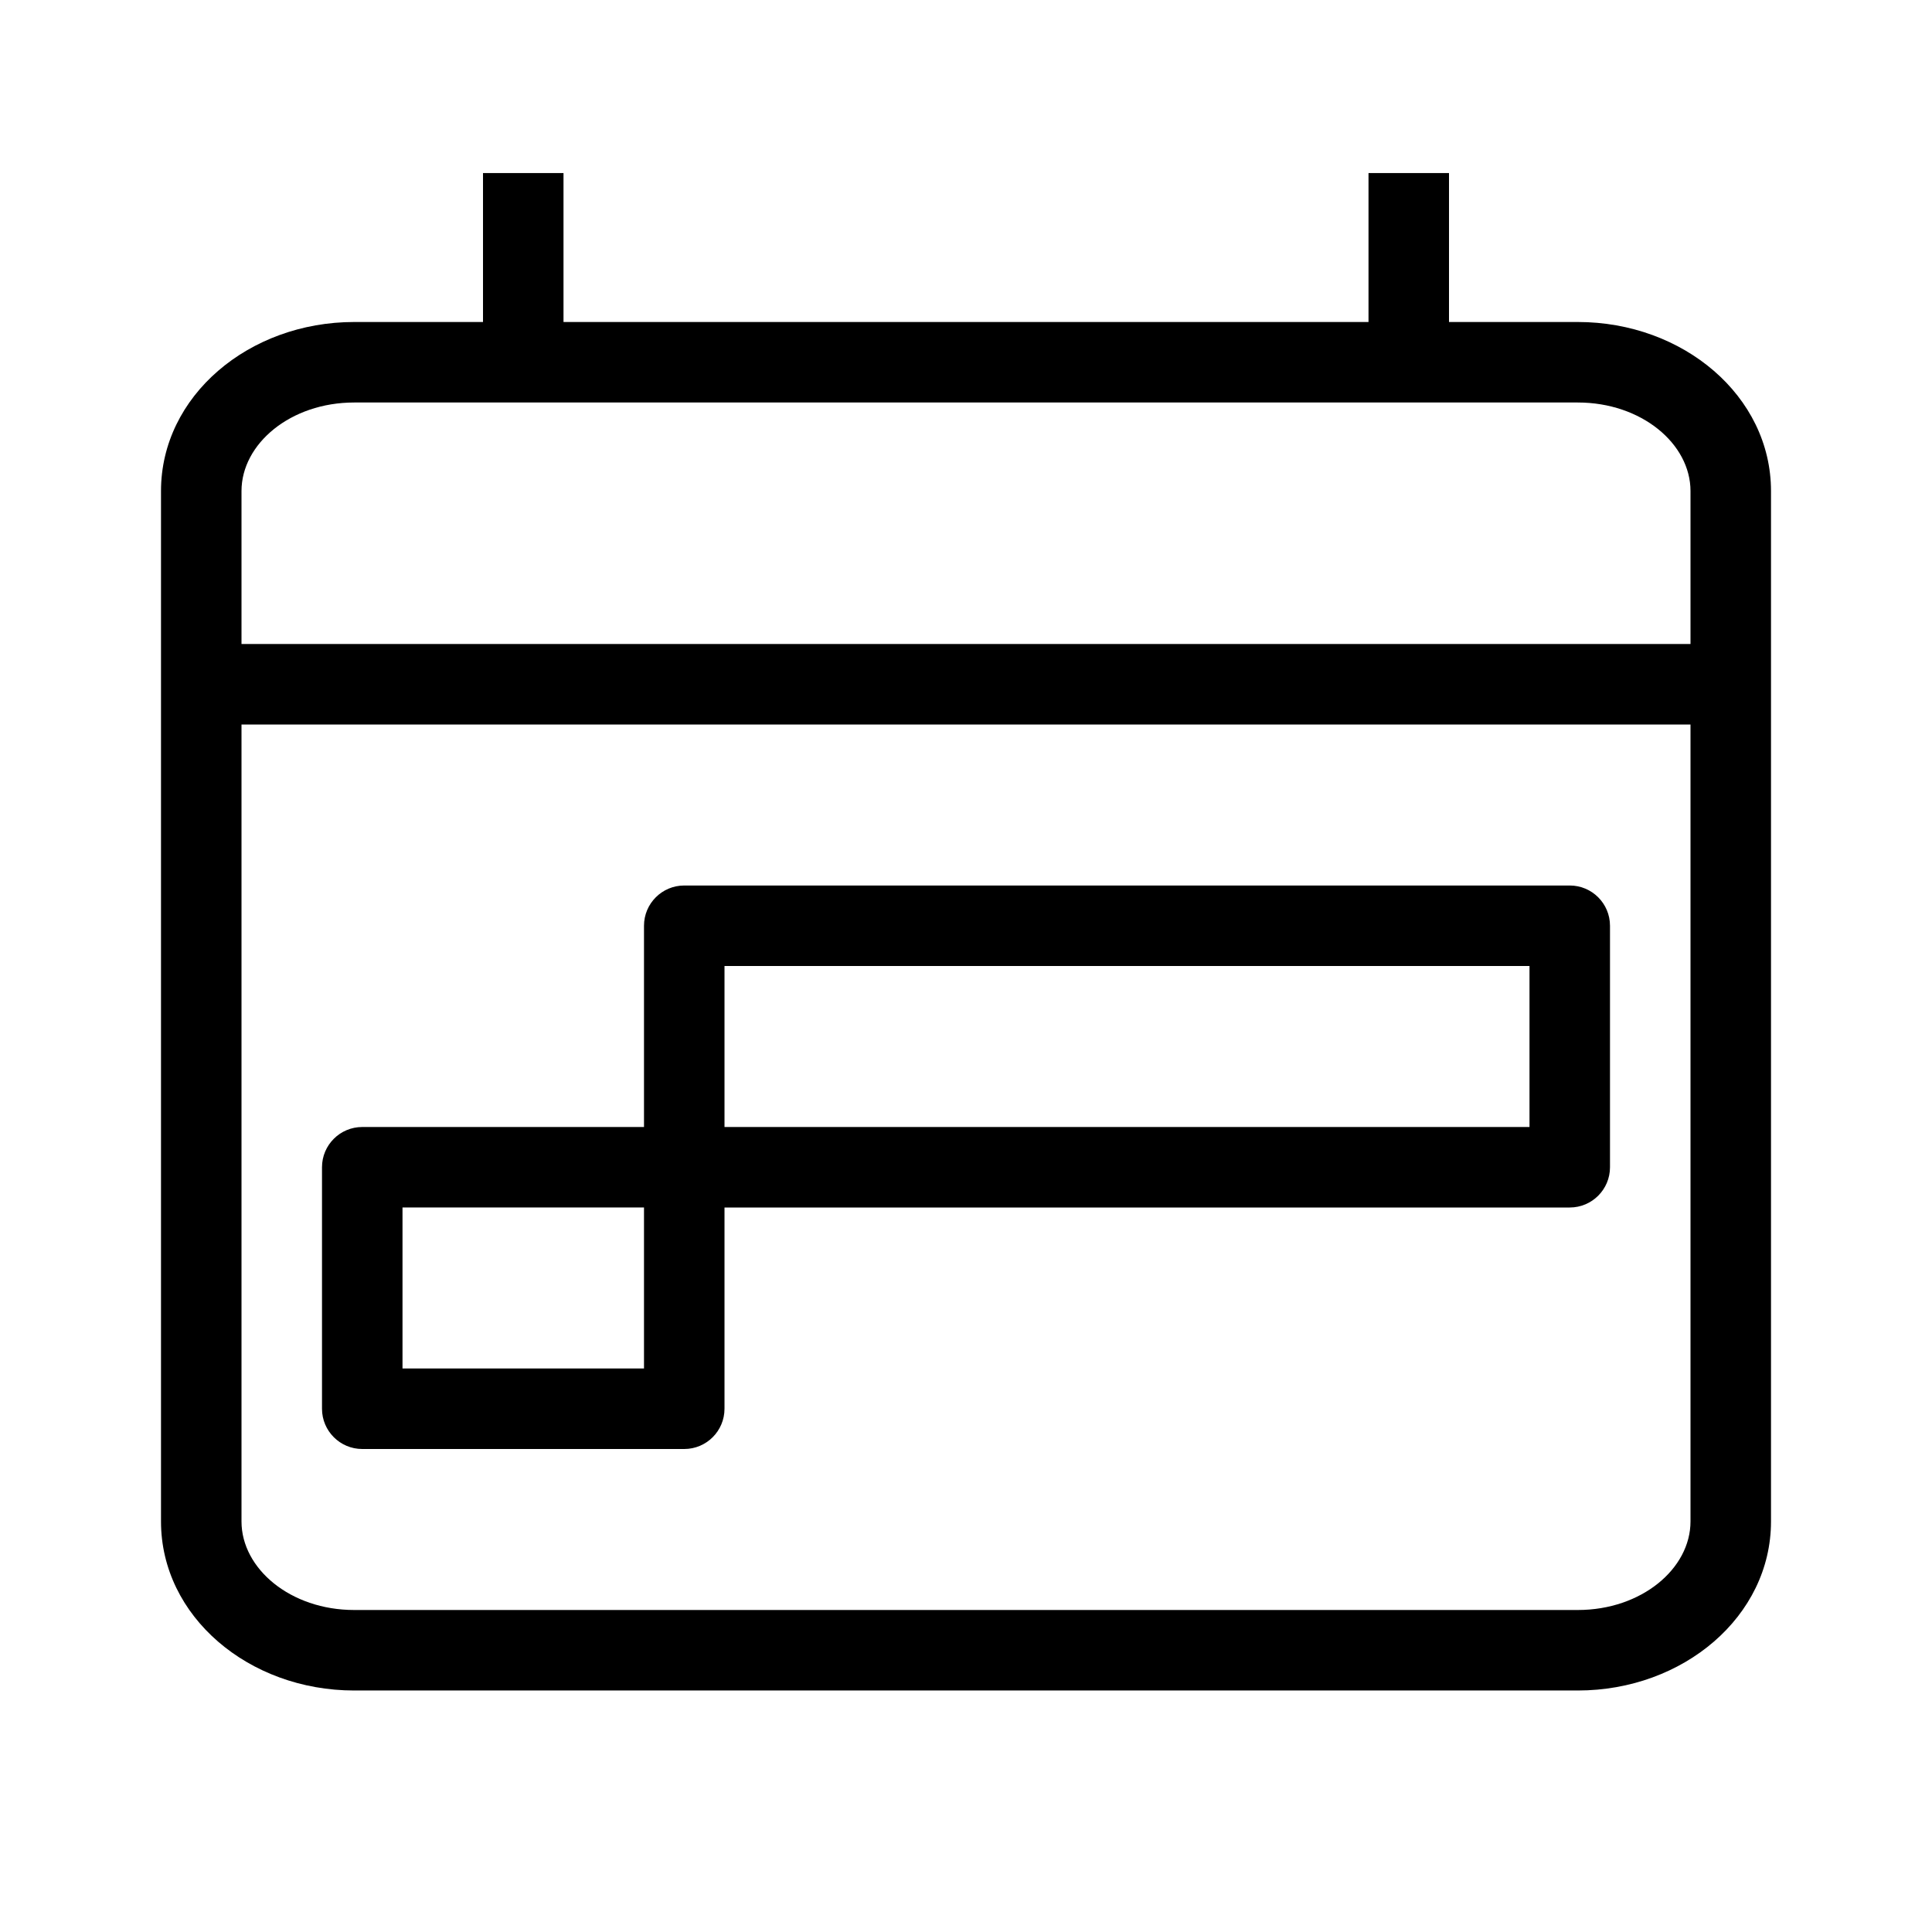 <svg height="24" viewBox="0 0 24 24" width="24" xmlns="http://www.w3.org/2000/svg"><path d="m9 15v2.5c0 .276-.224.5-.5.5h-4c-.276 0-.5-.224-.5-.5v-3c0-.276.224-.5.5-.5h3.5v-2.5c0-.276.224-.5.5-.5h11c.276 0 .5.224.5.5v3c0 .276-.224.5-.5.5zm-6-6v9.9c0 .587.609 1.1 1.4 1.1h15.2c.791 0 1.4-.513 1.4-1.1v-9.9zm0-1h18v-1.9c0-.587-.609-1.1-1.4-1.1h-15.2c-.791 0-1.4.513-1.4 1.1zm15-4h1.6c1.309 0 2.4.919 2.4 2.1v12.8c0 1.181-1.091 2.1-2.4 2.1h-15.2c-1.309 0-2.4-.919-2.4-2.1v-12.8c0-1.181 1.091-2.1 2.4-2.1h1.6v-1.85h1v1.85h10v-1.85h1zm-9 8v2h10v-2zm-4 3v2h3v-2z" fill-rule="evenodd"/></svg>